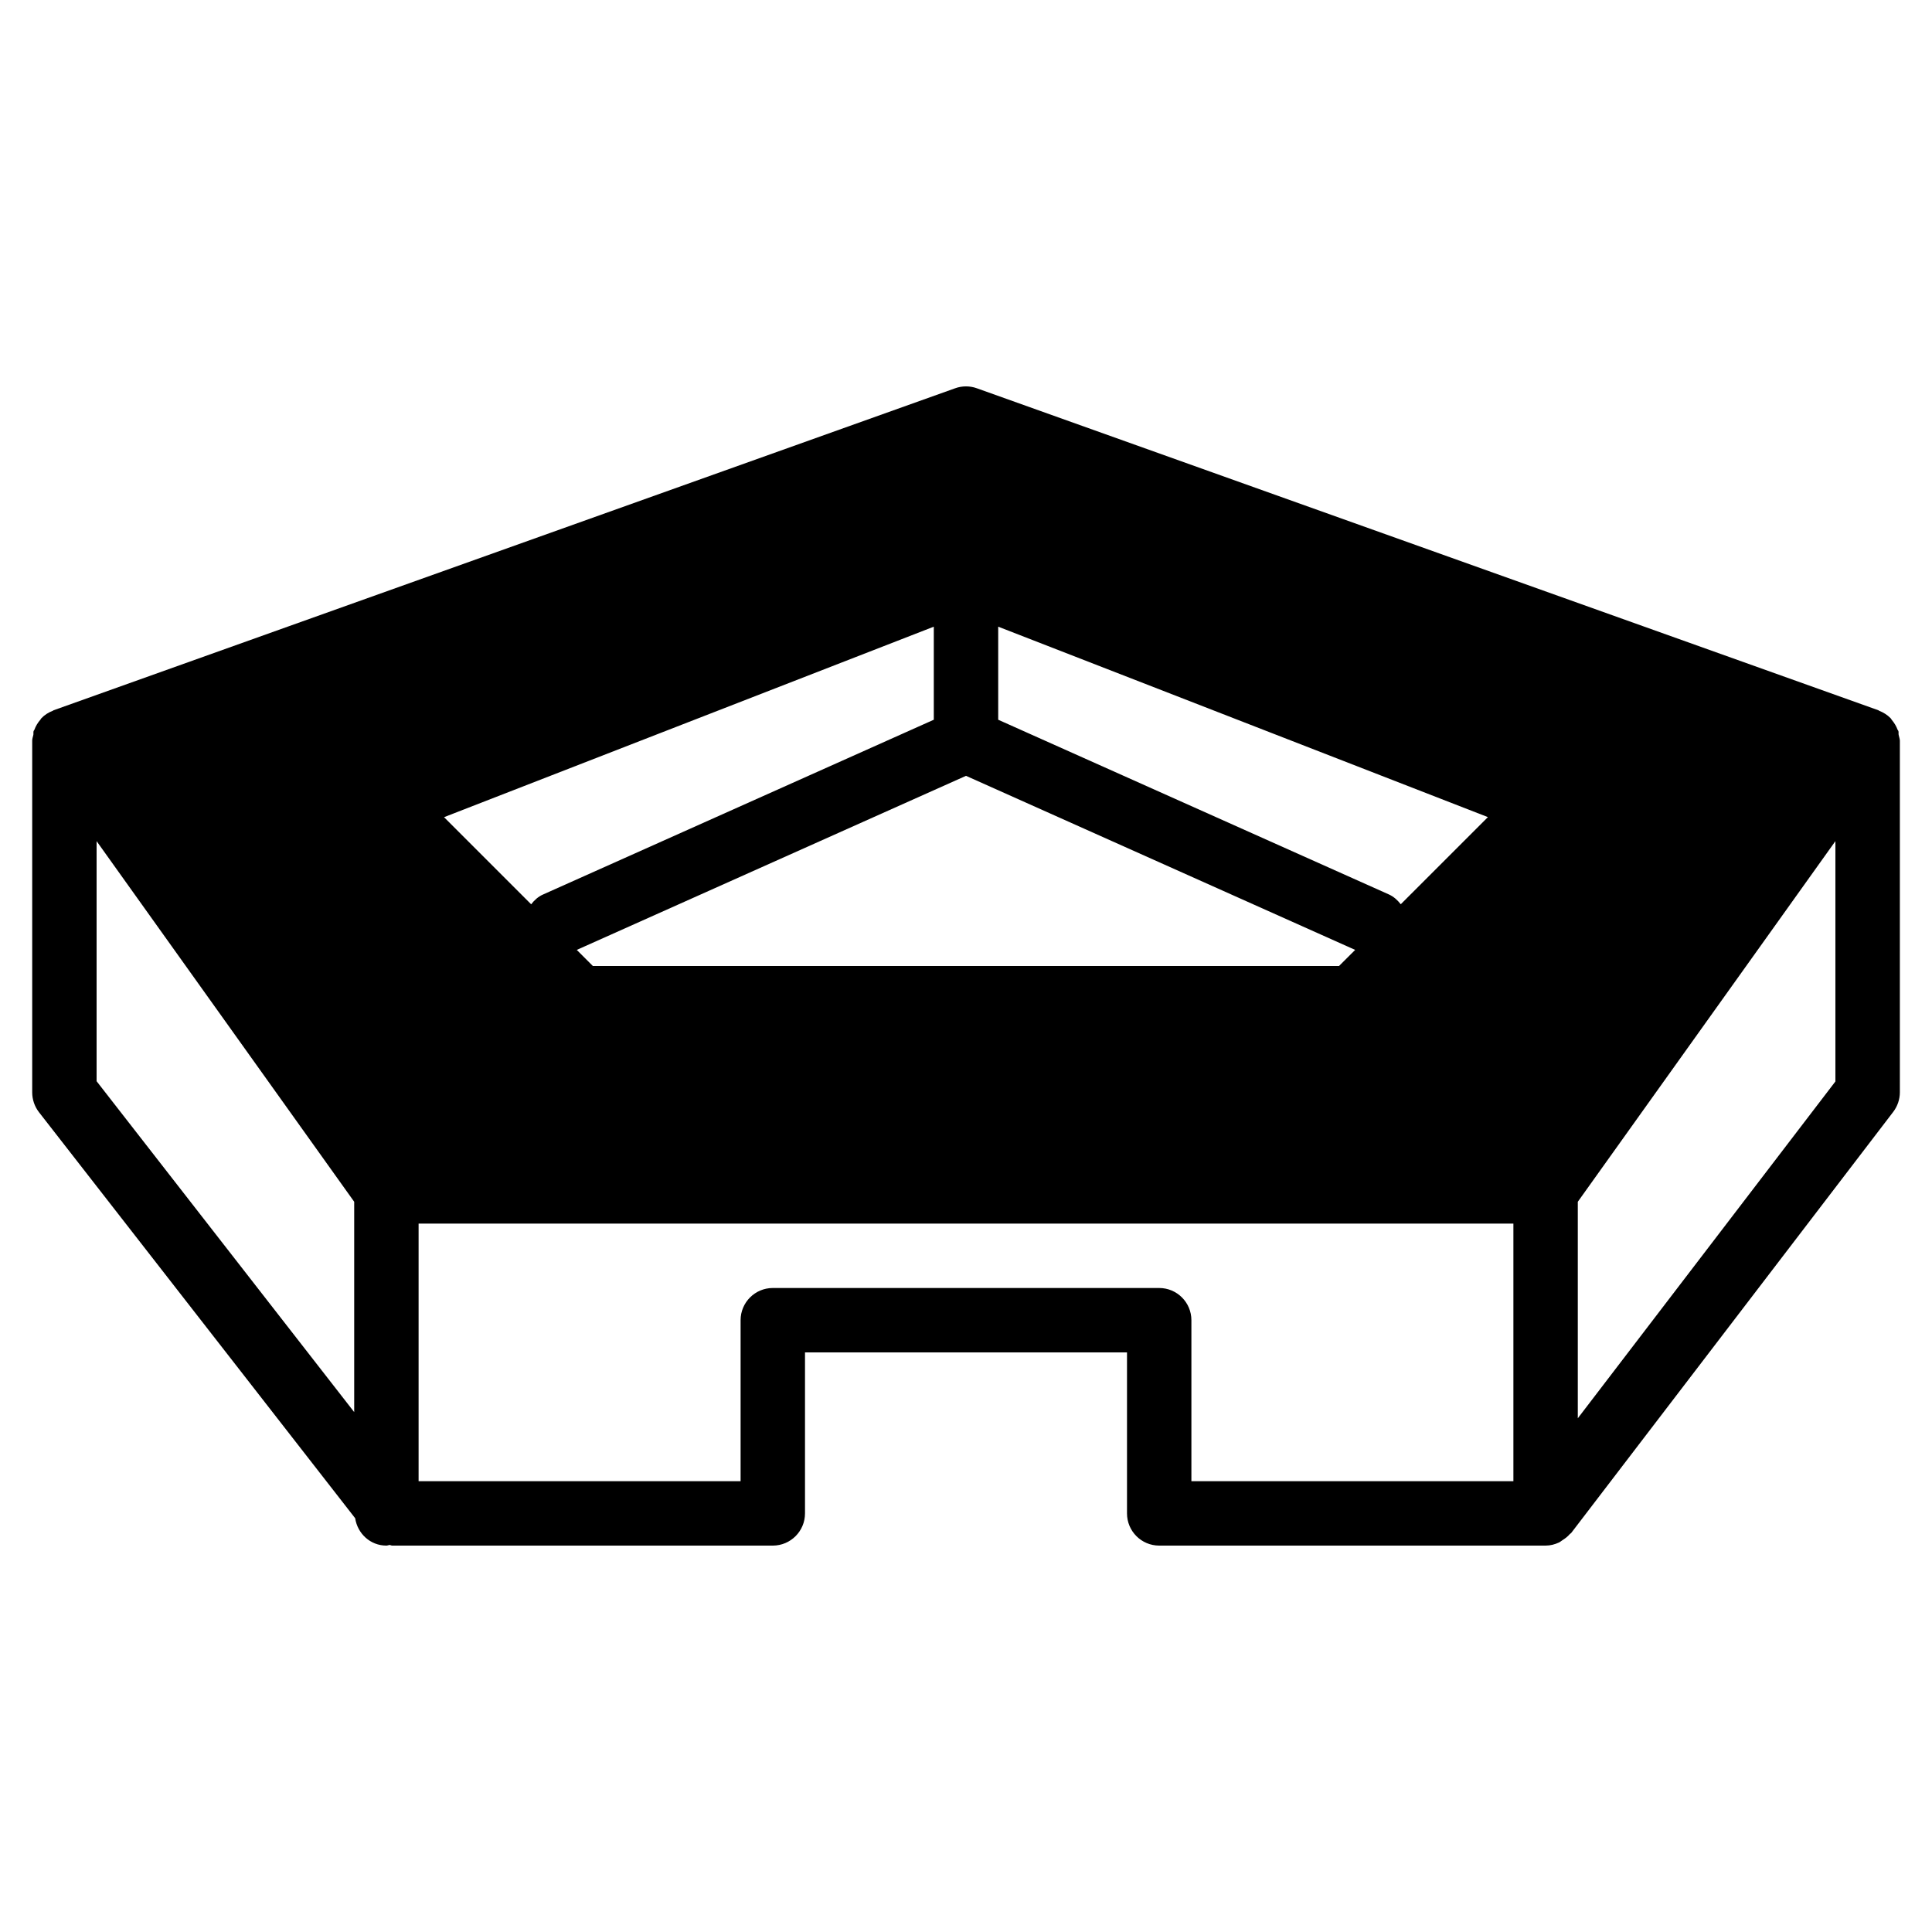 <?xml version="1.0" encoding="iso-8859-1"?>
<!-- Generator: Adobe Illustrator 19.0.0, SVG Export Plug-In . SVG Version: 6.00 Build 0)  -->
<svg version="1.1" id="Layer_1" xmlns="http://www.w3.org/2000/svg" xmlns:xlink="http://www.w3.org/1999/xlink" x="0px" y="0px"
	 viewBox="0 0 30 30" style="enable-background:new 0 0 30 30;" xml:space="preserve">
<g>
	<g>
		<path d="M29.482,11.41c-0.004-0.02,0.002-0.04-0.004-0.059c-0.002-0.007-0.009-0.012-0.012-0.019
			c-0.021-0.057-0.052-0.108-0.091-0.154c-0.007-0.008-0.01-0.019-0.018-0.026c-0.05-0.051-0.111-0.089-0.179-0.116
			c-0.004-0.002-0.006-0.005-0.01-0.007l-14-5c-0.107-0.039-0.229-0.039-0.336,0l-14,5c-0.004,0.001-0.006,0.005-0.01,0.007
			c-0.068,0.026-0.129,0.064-0.179,0.116c-0.007,0.008-0.011,0.018-0.018,0.026c-0.039,0.045-0.07,0.096-0.091,0.154
			c-0.003,0.007-0.009,0.012-0.012,0.019C0.516,11.37,0.521,11.39,0.518,11.41C0.512,11.44,0.5,11.468,0.5,11.5v5.462
			c0,0.111,0.037,0.22,0.105,0.308l4.91,6.305C5.552,23.814,5.75,24,6,24c0.017,0,0.032-0.008,0.049-0.01
			C6.063,23.991,6.076,24,6.091,24H12c0.276,0,0.5-0.224,0.5-0.5V21h5v2.5c0,0.276,0.224,0.5,0.5,0.5h6
			c0.075,0,0.145-0.019,0.209-0.049c0.019-0.009,0.033-0.023,0.051-0.034c0.043-0.027,0.082-0.056,0.115-0.095
			c0.007-0.008,0.017-0.011,0.023-0.019l5-6.538c0.066-0.087,0.103-0.194,0.103-0.304V11.5C29.5,11.468,29.487,11.44,29.482,11.41z
			 M5.5,21.927l-4-5.138v-3.728l4,5.6V21.927z M15.5,9.731l7.604,2.957l-1.353,1.353c-0.049-0.062-0.107-0.117-0.184-0.152
			L15.5,11.176V9.731z M15,12.047l6.043,2.703L20.792,15H9.206l-0.25-0.25L15,12.047z M14.5,9.731v1.445L8.432,13.89
			c-0.077,0.034-0.136,0.089-0.184,0.152l-1.353-1.353L14.5,9.731z M23.5,23h-5v-2.5c0-0.276-0.224-0.5-0.5-0.5h-6
			c-0.276,0-0.5,0.224-0.5,0.5V23h-5v-4h17V23z M28.5,16.793l-4,5.23v-3.362l4-5.6V16.793z"/>
	</g>
</g>
</svg>
